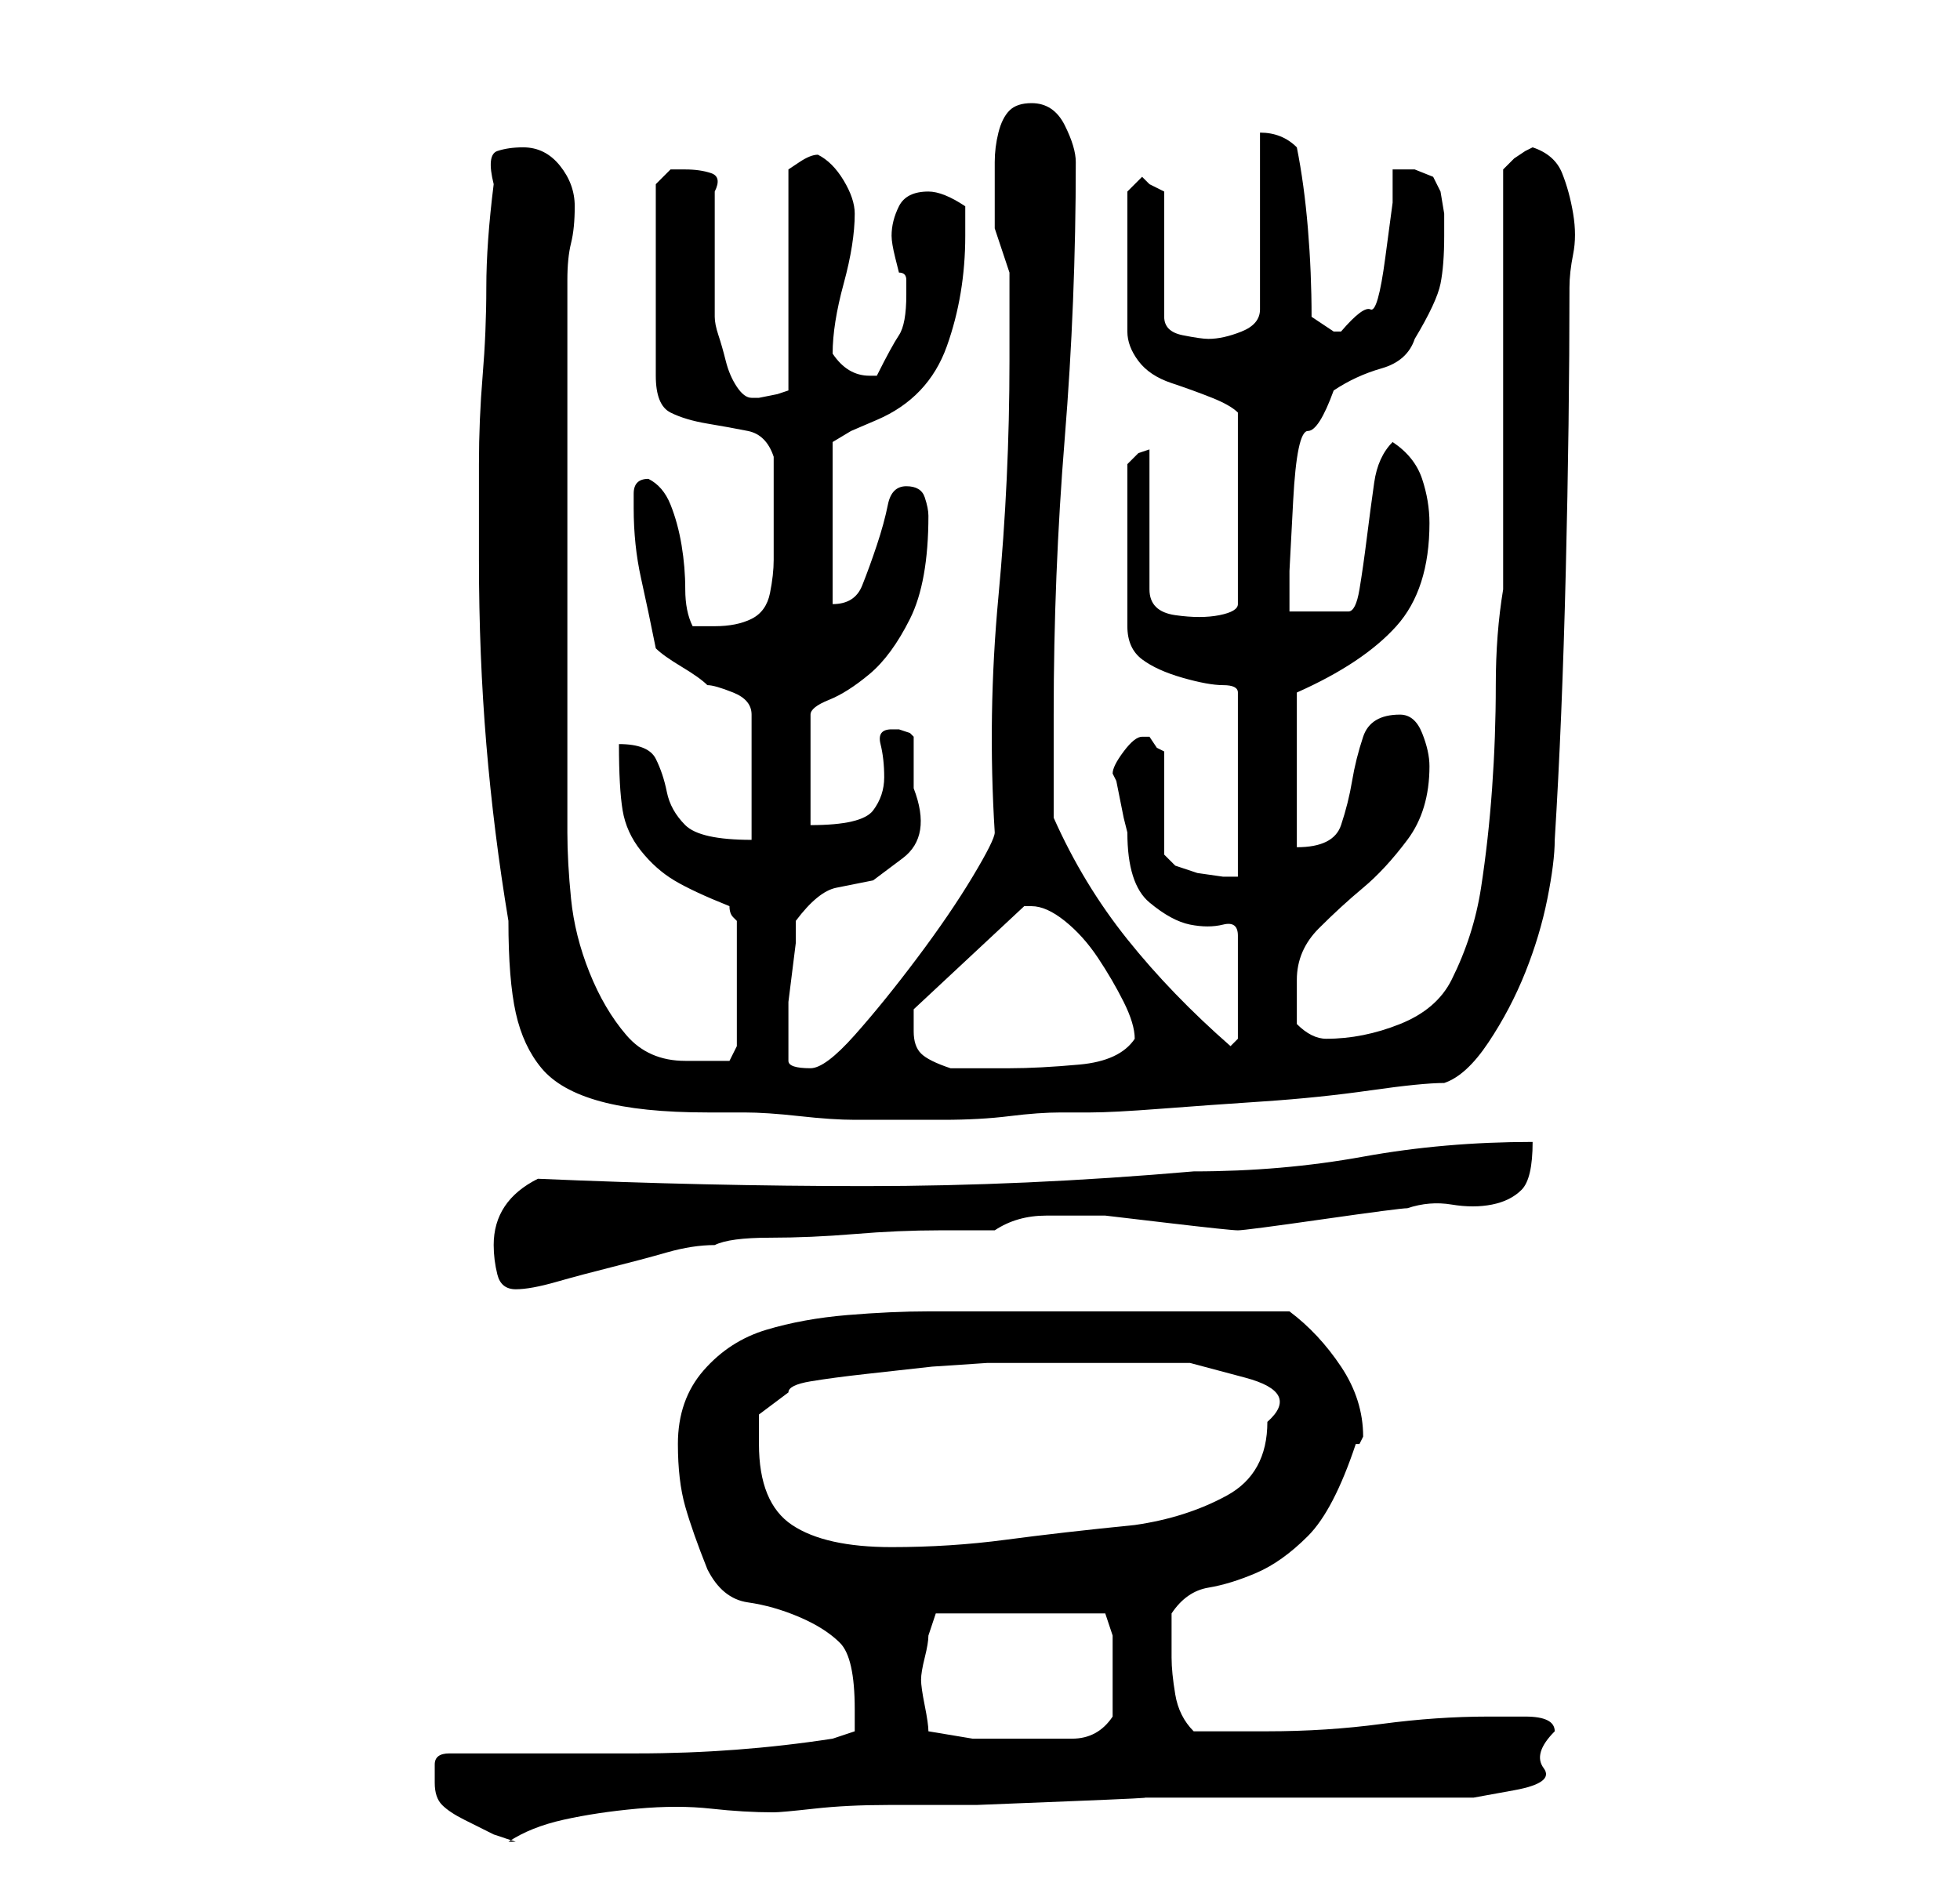 <?xml version="1.0" standalone="no"?>
<!DOCTYPE svg PUBLIC "-//W3C//DTD SVG 1.1//EN" "http://www.w3.org/Graphics/SVG/1.1/DTD/svg11.dtd" >
<svg xmlns="http://www.w3.org/2000/svg" xmlns:xlink="http://www.w3.org/1999/xlink" version="1.1" viewBox="-10 0 266 256">
   <path fill="currentColor"
d="M49 242q0 2 1 3t3 2l4 2t3 1h-1q3 -2 7.5 -3t10 -1.5t10 0t8.5 0.5q1 0 5.5 -0.5t10 -0.5h12t12.5 -0.5t10 -0.5h6h6h11h11h7h4t5.5 -1t4 -3t1.5 -5q0 -1 -1 -1.5t-3 -0.5h-3.5h-1.5q-7 0 -14.5 1t-15.5 1h-10q-2 -2 -2.5 -5t-0.5 -5v-3v-3q2 -3 5 -3.5t6.5 -2t7 -5
t6.5 -12.5h0.5t0.5 -1q0 -5 -3 -9.5t-7 -7.5h-25h-24q-5 0 -11 0.5t-11 2t-8.5 5.5t-3.5 10q0 5 1 8.5t3 8.5q2 4 5.5 4.5t7 2t5.5 3.5t2 9v3t-3 1q-13 2 -26.5 2h-25.5q-2 0 -2 1.5v2.5zM116 235q0 -1 -0.5 -3.5t-0.5 -3.5t0.5 -3t0.5 -3l0.5 -1.5l0.5 -1.5h23l0.5 1.5
l0.5 1.5v6v5q-2 3 -5.5 3h-6.5h-7t-6 -1zM93 196v-2.5v-1.5l4 -3q0 -1 3 -1.5t7.5 -1l9 -1t7.5 -0.5h13h6h8.5t7.5 2t3 6q0 7 -5.5 10t-12.5 4q-10 1 -17.5 2t-15.5 1q-9 0 -13.5 -3t-4.5 -11zM57 169q0 2 0.5 4t2.5 2t5.5 -1t7.5 -2t7.5 -2t6.5 -1q2 -1 7.5 -1t11.5 -0.5
t11.5 -0.5h7.5q3 -2 7 -2h8t8.5 1t9.5 1t11.5 -1.5t11.5 -1.5q3 -1 6 -0.5t5.5 0t4 -2t1.5 -6.5q-12 0 -23 2t-23 2q-23 2 -44.5 2t-44.5 -1q-6 3 -6 9zM55 76q0 13 1 25t3 24q0 8 1 12.5t3.5 7.5t8 4.5t14.5 1.5h5q3 0 7.5 0.5t7.5 0.5h6h6q5 0 9 -0.5t7 -0.5h4
q3 0 9.5 -0.5t14 -1t14.5 -1.5t10 -1q3 -1 6 -5.5t5 -9.5t3 -10t1 -8q1 -16 1.5 -36.5t0.5 -38.5q0 -2 0.5 -4.5t0 -5.5t-1.5 -5.5t-4 -3.5l-1 0.5t-1.5 1l-1 1l-0.5 0.5v57q-1 6 -1 13t-0.5 14t-1.5 13.5t-4 12.5q-2 4 -7 6t-10 2q-1 0 -2 -0.5t-2 -1.5v-3v-3q0 -4 3 -7
t6 -5.5t6 -6.5t3 -10q0 -2 -1 -4.5t-3 -2.5q-4 0 -5 3t-1.5 6t-1.5 6t-6 3v-21q9 -4 13.5 -9t4.5 -14q0 -3 -1 -6t-4 -5q-2 2 -2.5 5.5t-1 7.5t-1 7t-1.5 3h-8v-5.5t0.5 -9.5t2 -9.5t3.5 -5.5q3 -2 6.5 -3t4.5 -4q3 -5 3.5 -7.5t0.5 -6.5v-3t-0.5 -3l-1 -2t-2.5 -1h-2h-1
v4.5t-1 7.5t-2 7t-4 3h-1l-1.5 -1l-1.5 -1q0 -6 -0.5 -12t-1.5 -11q-2 -2 -5 -2v24q0 2 -2.5 3t-4.5 1q-1 0 -3.5 -0.5t-2.5 -2.5v-17l-1 -0.5l-1 -0.5l-0.5 -0.5l-0.5 -0.5l-1 1l-0.5 0.5l-0.5 0.5v19q0 2 1.5 4t4.5 3t5.5 2t3.5 2v26q0 1 -2.5 1.5t-6 0t-3.5 -3.5v-19
l-1.5 0.5t-1.5 1.5v22q0 3 2 4.5t5.5 2.5t5.5 1t2 1v25h-2t-3.5 -0.5l-3 -1t-1.5 -1.5v-14l-1 -0.5t-1 -1.5h-0.5h-0.5q-1 0 -2.5 2t-1.5 3l0.5 1t0.5 2.5t0.5 2.5t0.5 2q0 7 3 9.5t5.5 3t4.5 0t2 1.5v14l-1 1q-8 -7 -14 -14.5t-10 -16.5v-14q0 -19 1.5 -37.5t1.5 -37.5
q0 -2 -1.5 -5t-4.5 -3q-2 0 -3 1t-1.5 3t-0.5 4v3v6t2 6v12q0 16 -1.5 32t-0.5 32q0 1 -3 6t-7.5 11t-8.5 10.5t-6 4.5q-3 0 -3 -1v-2v-3v-3t0.5 -4t0.5 -4v-3q3 -4 5.5 -4.5l5 -1t4 -3t1.5 -9.5v-3v-4l-0.5 -0.5t-1.5 -0.5h-1q-2 0 -1.5 2t0.5 4.5t-1.5 4.5t-8.5 2v-15
q0 -1 2.5 -2t5.5 -3.5t5.5 -7.5t2.5 -14q0 -1 -0.5 -2.5t-2.5 -1.5t-2.5 2.5t-1.5 5.5t-2 5.5t-4 2.5v-22l2.5 -1.5t3.5 -1.5q7 -3 9.5 -10t2.5 -15v-4q-3 -2 -5 -2q-3 0 -4 2t-1 4q0 1 0.5 3l0.5 2q1 0 1 1v2q0 4 -1 5.5t-3 5.5h-0.5h-0.5q-3 0 -5 -3q0 -4 1.5 -9.5
t1.5 -9.5q0 -2 -1.5 -4.5t-3.5 -3.5q-1 0 -2.5 1l-1.5 1v30l-1.5 0.5t-2.5 0.5h-1q-1 0 -2 -1.5t-1.5 -3.5t-1 -3.5t-0.5 -2.5v-3.5v-4.5v-5.5v-3.5q1 -2 -0.5 -2.5t-3.5 -0.5h-2t-2 2v26q0 4 2 5t5 1.5t5.5 1t3.5 3.5v8v6q0 2 -0.5 4.5t-2.5 3.5t-5 1h-2h-1q-1 -2 -1 -5
t-0.5 -6t-1.5 -5.5t-3 -3.5q-2 0 -2 2v2q0 5 1 9.5t2 9.5q1 1 3.5 2.5t3.5 2.5q1 0 3.5 1t2.5 3v17q-7 0 -9 -2t-2.5 -4.5t-1.5 -4.5t-5 -2q0 6 0.5 9t2.5 5.5t4.5 4t7.5 3.5q0 1 0.5 1.5l0.5 0.5v17l-0.5 1l-0.5 1h-3h-3q-5 0 -8 -3.5t-5 -8.5t-2.5 -10t-0.5 -9v-75
q0 -3 0.5 -5t0.5 -5t-2 -5.5t-5 -2.5q-2 0 -3.5 0.5t-0.5 4.5q-1 8 -1 14t-0.5 12t-0.5 12v13zM114 140v-1.5v-1.5l15 -14v0h1q2 0 4.5 2t4.5 5t3.5 6t1.5 5q-2 3 -7.5 3.5t-9.5 0.5h-4h-4q-3 -1 -4 -2t-1 -3z" />
</svg>
